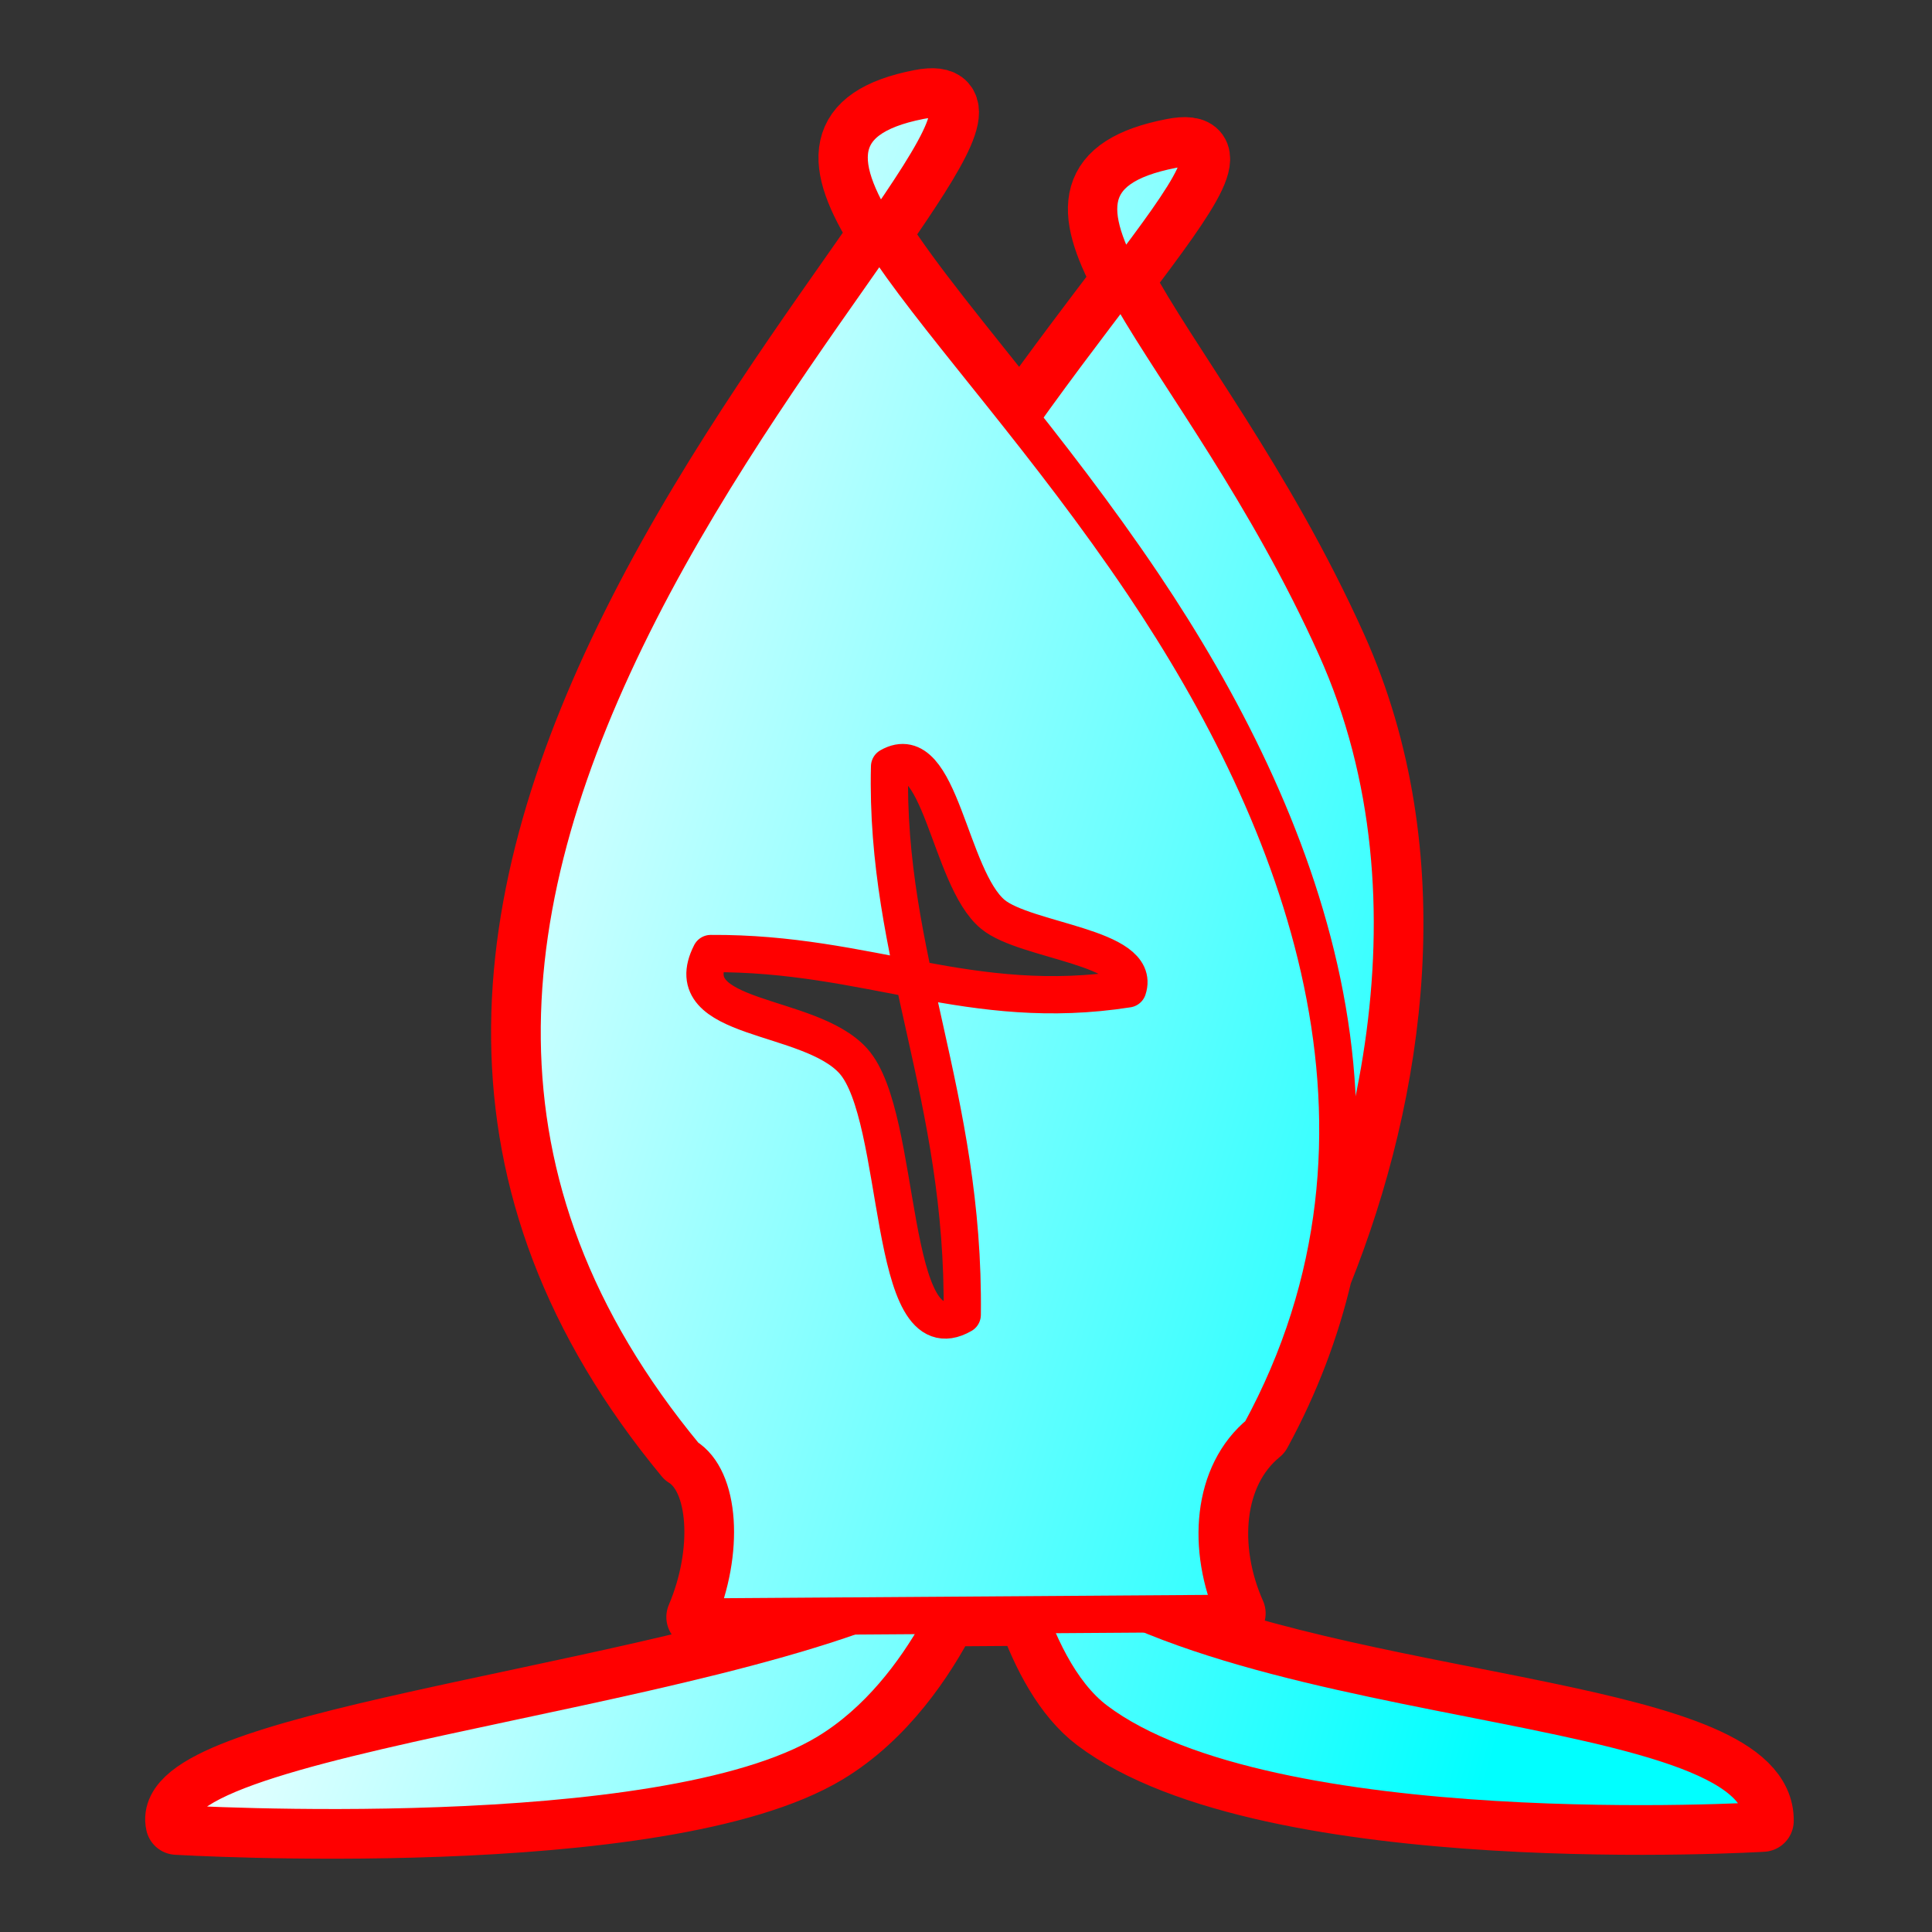 <?xml version="1.0" encoding="UTF-8" standalone="no"?>
<!-- Created with Inkscape (http://www.inkscape.org/) -->

<svg
   width="700pt"
   height="700pt"
   id="bishop"
   viewBox="0 0 933.333 933.333"
   sodipodi:version="0.32"
   inkscape:version="1.2.1 (9c6d41e410, 2022-07-14)"
   version="1.0"
   inkscape:export-filename="/home/maurizio/out/wb.png"
   inkscape:export-xdpi="90"
   inkscape:export-ydpi="90"
   sodipodi:docname="b.svg"
   xmlns:inkscape="http://www.inkscape.org/namespaces/inkscape"
   xmlns:sodipodi="http://sodipodi.sourceforge.net/DTD/sodipodi-0.dtd"
   xmlns:xlink="http://www.w3.org/1999/xlink"
   xmlns="http://www.w3.org/2000/svg"
   xmlns:svg="http://www.w3.org/2000/svg"
   xmlns:rdf="http://www.w3.org/1999/02/22-rdf-syntax-ns#"
   xmlns:cc="http://creativecommons.org/ns#"
   xmlns:dc="http://purl.org/dc/elements/1.1/">
  <rect x="0" y="0" width="933.333" height="933.333" fill="#333333" stroke="none"/>
  <style
     id="style-base">
    .base { 
      fill-opacity:1;
      fill-rule:evenodd;
      stroke-miterlimit:4;
      stroke-dasharray:none;
      stroke-linecap:round;
      stroke-linejoin:round;
      stroke-opacity:1
    }
  </style>
  <style
     id="stroke-medium">
    .stroke-medium {
      stroke-width: 18;
    }
  </style>
  <style
     id="stroke-boundary">
    .stroke-boundary {
      stroke-width: 30;
    }
  </style>
  <style
     id="stroke-color">
    .stroke-color {
      stroke:#ff0000;
    }
  </style>
  <style
     id="fill-color">
    .fill-color {
      fill:#00ff00;
    }
  </style>
  <defs
     id="defs36222">
    <linearGradient
       id="fillGradient">
      <stop
         style="stop-color:#ffffff;stop-opacity:1;"
         offset="0"
         id="stop0" />
      <stop
         style="stop-color:#00ffff;stop-opacity:1;"
         offset="1"
         id="stop1" />
    </linearGradient>
    <linearGradient
       inkscape:collect="always"
       xlink:href="#fillGradient"
       id="hat-back-gradient"
       gradientUnits="userSpaceOnUse"
       x1="130.983"
       y1="444.835"
       x2="720.017"
       y2="623.168"
       gradientTransform="matrix(1.14,0,0,1.093,-36.623,-49.028)" />
    <linearGradient
       inkscape:collect="always"
       xlink:href="#fillGradient"
       id="right-shoulder-gradient"
       gradientUnits="userSpaceOnUse"
       x1="130.983"
       y1="444.835"
       x2="720.017"
       y2="623.168"
       gradientTransform="matrix(1.084,-0.024,0.024,1.084,-20.096,-4.025)" />
    <linearGradient
       inkscape:collect="always"
       xlink:href="#fillGradient"
       id="left-shoulder-gradient"
       gradientUnits="userSpaceOnUse"
       x1="130.983"
       y1="444.835"
       x2="720.017"
       y2="623.168"
       gradientTransform="matrix(1.081,0.073,-0.073,1.081,68.647,-22.463)" />
    <linearGradient
       inkscape:collect="always"
       xlink:href="#fillGradient"
       id="hat-front-gradient"
       gradientUnits="userSpaceOnUse"
       gradientTransform="matrix(1.14,0,0,1.093,-36.623,-49.028)"
       x1="130.983"
       y1="444.835"
       x2="720.017"
       y2="623.168" />
  </defs>
  <sodipodi:namedview
     id="base"
     pagecolor="#ffffff"
     bordercolor="#666666"
     borderopacity="1.0"
     inkscape:pageopacity="0.0"
     inkscape:pageshadow="2"
     inkscape:zoom="0.50000001"
     inkscape:cx="327.99999"
     inkscape:cy="513.99999"
     inkscape:current-layer="bishop"
     inkscape:document-units="px"
     inkscape:window-width="1268"
     inkscape:window-height="931"
     inkscape:window-x="623"
     inkscape:window-y="51"
     inkscape:showpageshadow="2"
     inkscape:pagecheckerboard="0"
     inkscape:deskcolor="#d1d1d1"
     showgrid="false"
     inkscape:window-maximized="0" />
  <path
     id="boundary"
     style="fill:none"
     class="base stroke-color stroke-boundary"
     d="M 448.98 48 C 447.644 48.083 446.151 48.288 444.49 48.613 C 402.591 56.83 403.361 78.677 425.018 113.039 C 453.686 71.737 468.722 46.767 448.98 48 z M 425.018 113.039 C 393.538 158.391 345.604 223.455 308.844 295.59 C 237.77 435.06 221.558 571.035 331.199 703.639 C 348.292 714.174 350.174 750.042 336.904 781.174 L 411.406 780.662 C 293.255 822.167 76.736 842.687 85.379 881.047 C 85.379 881.047 319.613 895.02 399.508 846.686 C 427.612 829.683 446.349 801.606 457.354 780.346 L 496.865 780.074 C 503.834 799.434 514.249 819.677 529.43 831.137 C 612.884 894.133 851.539 879.594 851.539 879.594 C 852.299 827.039 667.477 826.669 554.598 779.678 L 596.42 779.391 C 582.696 748.579 584.984 711.63 608.738 692.268 C 622.642 666.758 632.19 641.088 638.219 615.492 C 673.634 527.317 690.511 412.949 645.301 312.545 C 609.535 233.115 563.574 175.018 542.443 135.326 C 528.131 154.23 510.842 176.87 492.932 202.051 C 464.803 166.51 439.964 136.755 425.018 113.039 z M 542.443 135.326 C 575.5 91.664 592.859 67.063 566.311 72.27 C 524.403 80.488 524.212 101.081 542.443 135.326 z " />
  <path
     sodipodi:nodetypes="ccsc"
     class="base stroke-color stroke-medium"
     style="fill:url(#left-shoulder-gradient)"
     d="m 469.75,751.538 c -75.953,62.861 -394.821,83.129 -384.371,129.509 0,0 234.233,13.974 314.128,-34.361 49.838,-30.151 70.243,-95.148 70.243,-95.148 z"
     id="left-shoulder" />
  <path
     id="right-shoulder"
     d="m 484.462,730.279 c 71.103,99.976 368.04,82.74 367.077,149.314 0,0 -238.656,14.54 -322.111,-48.457 -35.314,-26.657 -44.967,-100.857 -44.967,-100.857 z"
     class="base stroke-color stroke-medium"
     style="fill:url(#right-shoulder-gradient)"
     sodipodi:nodetypes="ccsc" />
  <path
     class="base stroke-color stroke-medium"
     style="fill:url(#hat-back-gradient)"
     d="M 566.31,72.27 C 619.444,61.85 496.724,170.799 424.222,313.073 635.197,333.981 576.496,606.13 610.414,673.437 662.134,582.546 701.262,436.826 645.302,312.545 578.678,164.583 475.829,90.014 566.31,72.27 Z"
     id="hat-back"
     sodipodi:nodetypes="sccss" />
  <path
     class="base stroke-color stroke-medium"
     style="fill:url(#hat-front-gradient)"
     d="m 444.489,48.612 c 53.135,-10.42 -63.142,104.704 -135.645,246.977 -71.074,139.47 -87.287,275.445 22.355,408.049 17.093,10.535 18.974,46.403 5.705,77.535 l 259.516,-1.783 C 582.696,748.58 584.984,711.631 608.738,692.268 688.407,546.095 627.862,394.621 552.331,282.331 461.223,146.883 354.008,66.357 444.489,48.612 Z M 429.747,370.286 c -2.298,92.246 36.384,158.976 35.102,264.868 -36.756,21.148 -28.274,-95.53 -52.625,-122.605 -21.334,-23.721 -85.797,-18.798 -68.856,-51.905 76.571,-0.497 125.419,28.967 201.45,17.075 6.755,-20.32 -49.367,-22.889 -65.197,-36.026 -21.285,-17.665 -25.342,-85.431 -49.874,-71.407 z"
     id="hat-front"
     sodipodi:nodetypes="ssccccssccsccsc" />
</svg>
